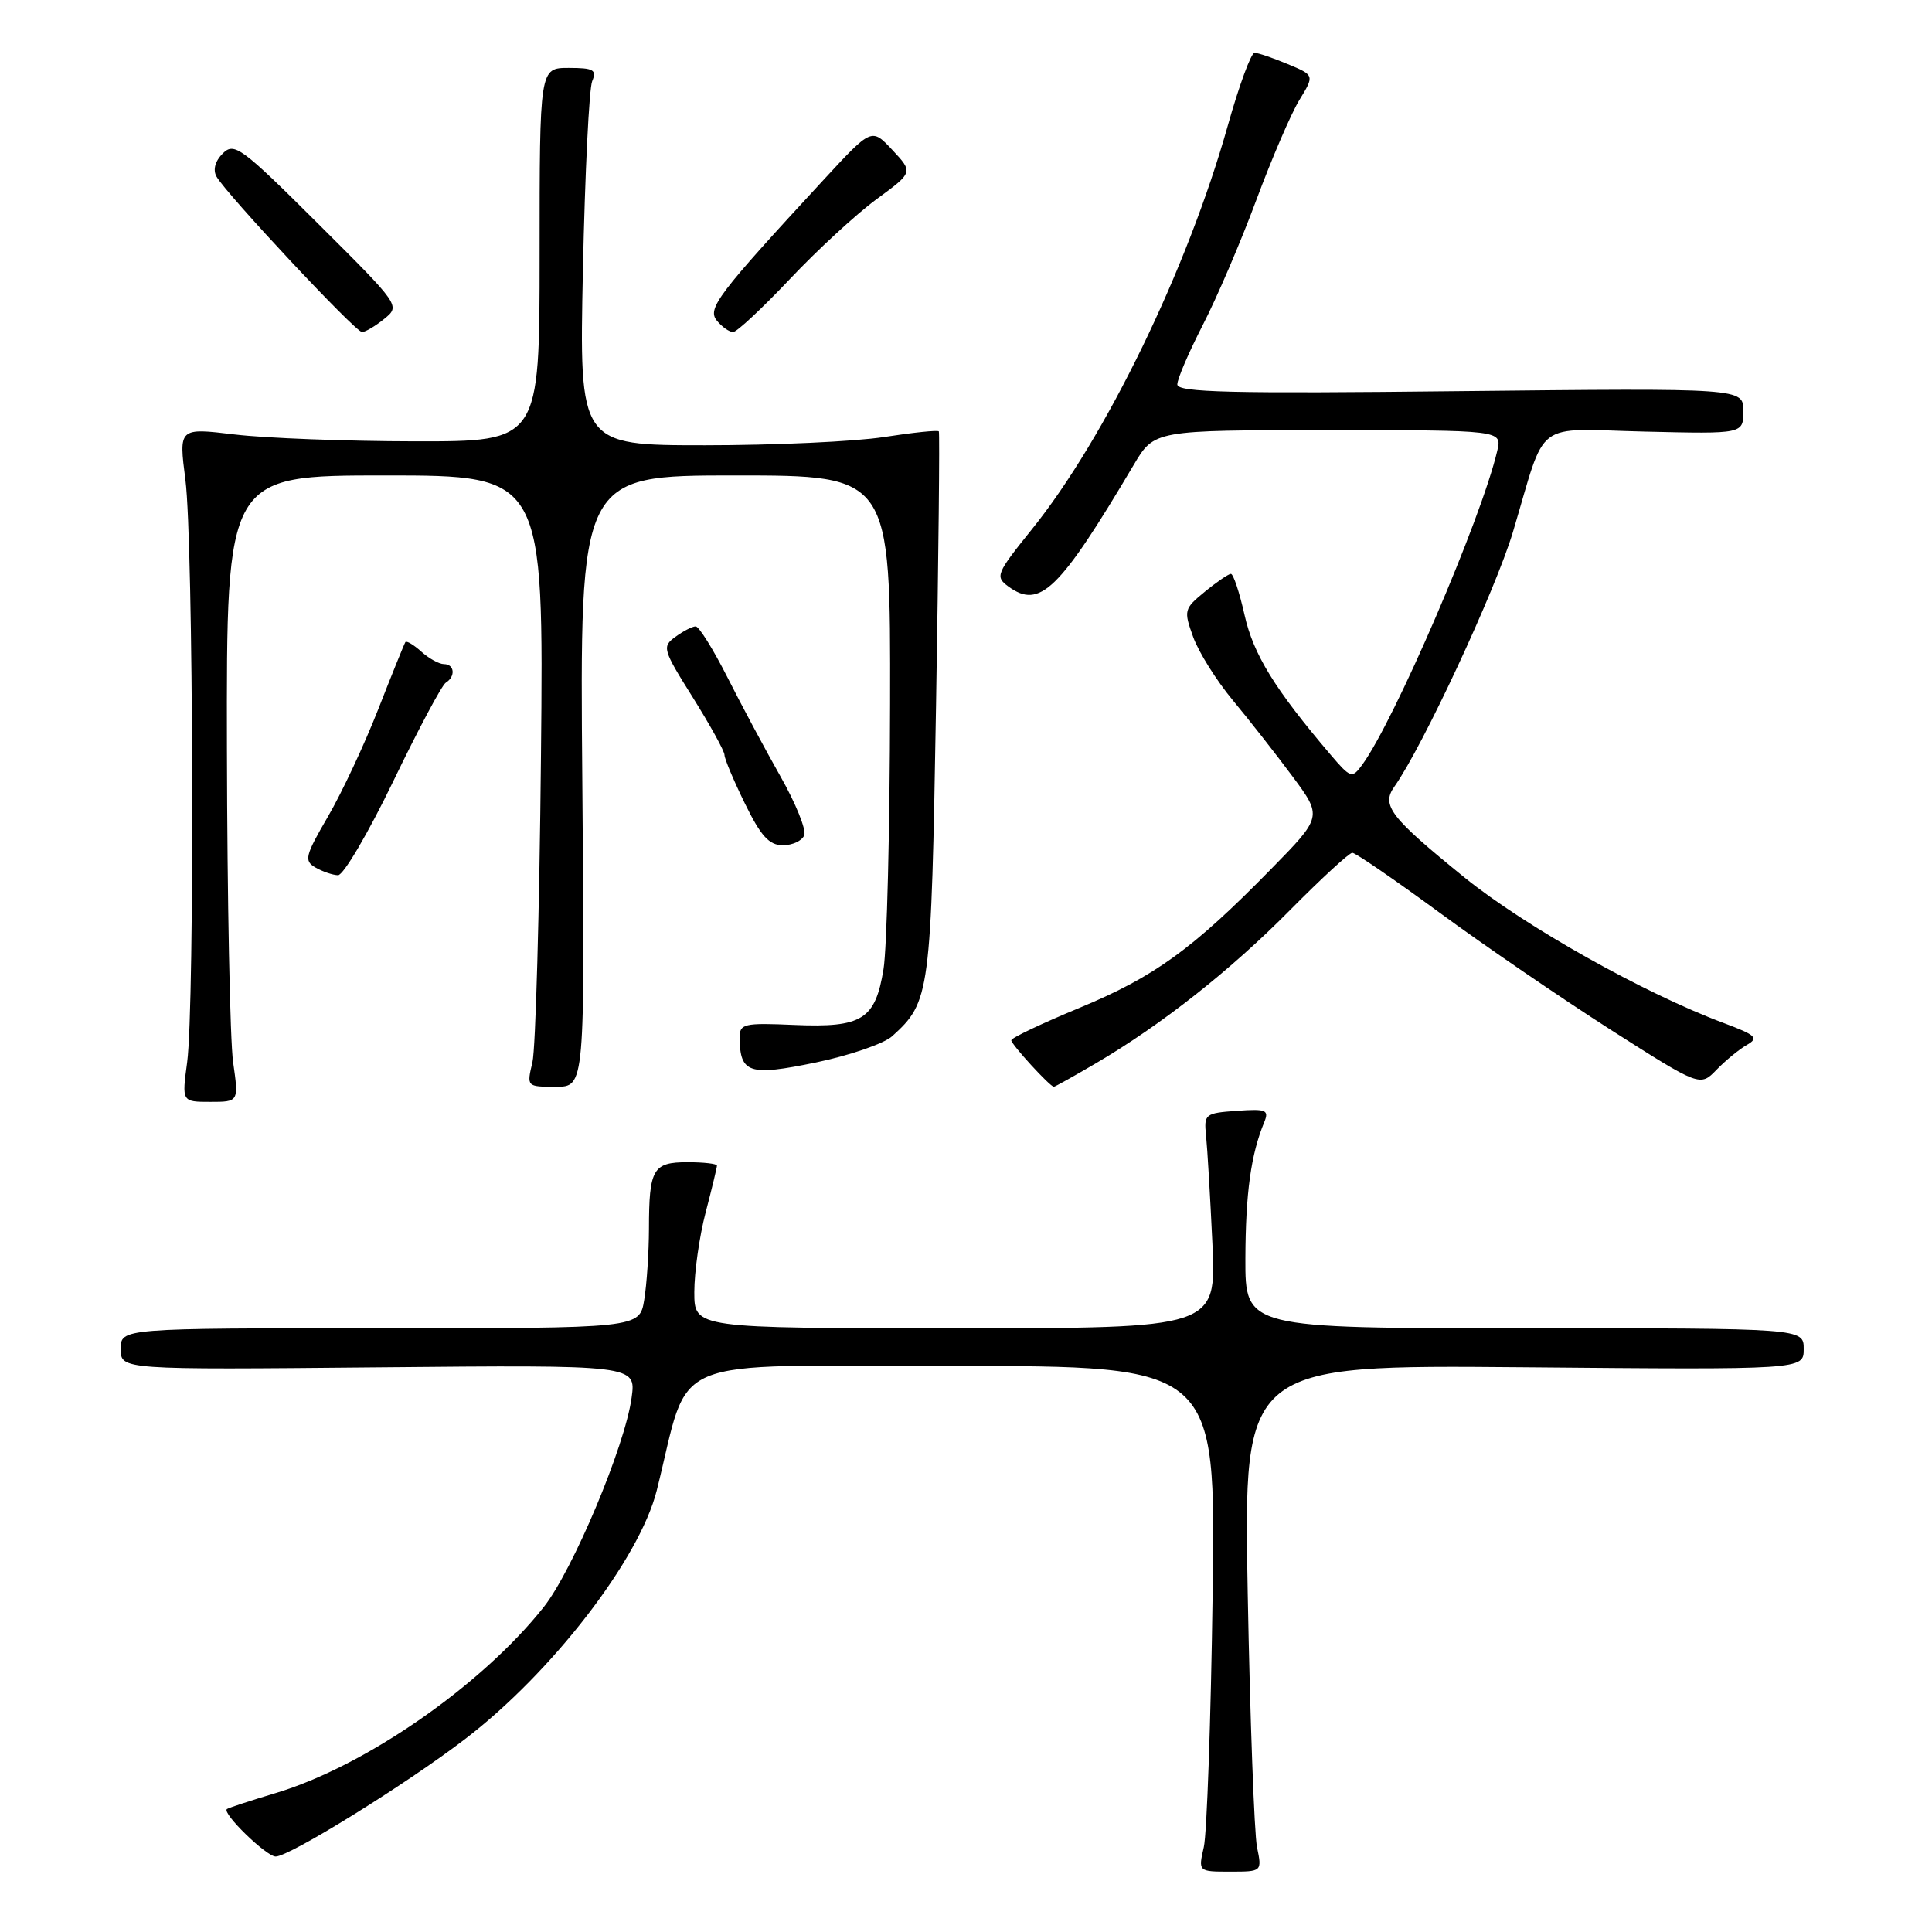 <?xml version="1.0" encoding="UTF-8" standalone="no"?>
<!DOCTYPE svg PUBLIC "-//W3C//DTD SVG 1.1//EN" "http://www.w3.org/Graphics/SVG/1.1/DTD/svg11.dtd" >
<svg xmlns="http://www.w3.org/2000/svg" xmlns:xlink="http://www.w3.org/1999/xlink" version="1.1" viewBox="0 0 256 256">
 <g >
 <path fill="currentColor"
d=" M 166.56 244.75 C 166.20 242.96 165.64 227.85 165.33 211.17 C 164.77 180.85 164.77 180.85 201.88 181.17 C 239.00 181.50 239.00 181.50 239.00 178.75 C 239.00 176.00 239.00 176.00 202.00 176.00 C 165.00 176.00 165.00 176.00 165.02 166.75 C 165.05 158.08 165.75 152.97 167.52 148.69 C 168.18 147.07 167.78 146.91 163.88 147.19 C 159.67 147.49 159.51 147.62 159.81 150.50 C 159.98 152.15 160.36 158.56 160.65 164.75 C 161.17 176.00 161.17 176.00 126.59 176.00 C 92.00 176.00 92.00 176.00 92.00 171.21 C 92.00 168.58 92.67 163.83 93.50 160.66 C 94.33 157.49 95.00 154.70 95.00 154.45 C 95.00 154.20 93.25 154.00 91.11 154.00 C 86.51 154.00 86.00 154.87 85.99 162.83 C 85.98 165.95 85.70 170.19 85.36 172.25 C 84.74 176.00 84.74 176.00 50.37 176.00 C 16.00 176.00 16.00 176.00 16.00 178.75 C 16.00 181.50 16.00 181.50 50.15 181.18 C 84.29 180.86 84.29 180.86 83.69 185.21 C 82.82 191.61 75.90 208.07 72.05 212.94 C 63.81 223.34 48.36 234.06 36.50 237.60 C 33.20 238.59 30.31 239.54 30.07 239.71 C 29.36 240.23 35.29 246.00 36.53 246.00 C 38.36 246.00 53.83 236.41 61.63 230.43 C 73.14 221.62 84.74 206.57 87.02 197.50 C 91.61 179.23 87.41 181.00 126.17 181.00 C 161.11 181.00 161.11 181.00 160.68 211.25 C 160.45 227.89 159.92 242.96 159.51 244.75 C 158.77 248.00 158.77 248.00 163.00 248.00 C 167.23 248.00 167.23 248.00 166.56 244.75 Z  M 30.89 140.75 C 30.48 137.86 30.11 119.19 30.07 99.25 C 30.00 63.00 30.00 63.00 51.02 63.00 C 72.05 63.00 72.05 63.00 71.68 100.25 C 71.48 120.74 70.97 138.96 70.55 140.75 C 69.78 143.99 69.79 144.00 73.64 144.00 C 77.50 144.00 77.50 144.00 77.16 103.50 C 76.81 63.00 76.81 63.00 97.41 63.00 C 118.00 63.00 118.00 63.00 117.94 93.25 C 117.91 109.89 117.52 125.71 117.07 128.42 C 115.98 135.11 114.24 136.19 105.25 135.81 C 98.55 135.52 98.00 135.65 98.01 137.50 C 98.05 142.22 99.25 142.61 108.07 140.79 C 112.56 139.86 117.13 138.29 118.22 137.30 C 123.25 132.74 123.38 131.81 124.03 93.50 C 124.36 73.70 124.53 57.35 124.40 57.16 C 124.26 56.97 121.00 57.31 117.14 57.91 C 113.28 58.51 102.61 59.00 93.43 59.00 C 76.75 59.00 76.75 59.00 77.24 35.75 C 77.51 22.96 78.06 11.71 78.47 10.75 C 79.10 9.26 78.65 9.00 75.36 9.00 C 71.50 9.00 71.50 9.00 71.50 33.75 C 71.50 58.50 71.50 58.50 55.00 58.48 C 45.92 58.47 35.17 58.06 31.09 57.57 C 23.68 56.68 23.68 56.68 24.57 63.59 C 25.63 71.80 25.81 133.21 24.80 140.75 C 24.09 146.00 24.09 146.00 27.87 146.00 C 31.64 146.00 31.64 146.00 30.89 140.75 Z  M 145.21 140.89 C 153.93 135.77 163.06 128.57 170.97 120.56 C 175.09 116.40 178.78 113.00 179.19 113.00 C 179.60 113.00 184.79 116.56 190.72 120.91 C 196.65 125.27 206.85 132.24 213.38 136.42 C 225.27 144.00 225.27 144.00 227.45 141.75 C 228.65 140.51 230.46 139.03 231.48 138.45 C 233.08 137.53 232.68 137.16 228.41 135.56 C 217.85 131.62 202.05 122.75 194.05 116.27 C 184.23 108.30 183.00 106.72 184.75 104.25 C 188.51 98.95 198.17 78.19 200.48 70.46 C 205.01 55.31 202.99 56.84 218.01 57.19 C 231.00 57.50 231.00 57.50 231.00 54.46 C 231.00 51.43 231.00 51.43 193.50 51.83 C 163.09 52.17 156.00 52.00 156.00 50.94 C 156.00 50.22 157.52 46.68 159.38 43.06 C 161.24 39.45 164.43 32.00 166.47 26.50 C 168.52 21.00 171.08 15.03 172.18 13.24 C 174.18 9.97 174.18 9.97 170.62 8.49 C 168.67 7.67 166.69 7.00 166.23 7.00 C 165.78 7.00 164.18 11.34 162.69 16.64 C 157.35 35.64 146.48 58.04 136.71 70.16 C 132.00 76.01 131.84 76.41 133.61 77.71 C 137.78 80.75 140.33 78.28 150.23 61.59 C 152.95 57.00 152.95 57.00 175.99 57.00 C 199.04 57.00 199.04 57.00 198.39 59.75 C 196.28 68.77 184.73 95.60 180.47 101.38 C 179.15 103.17 178.96 103.11 176.29 99.98 C 168.89 91.28 166.08 86.71 164.91 81.49 C 164.23 78.47 163.42 76.02 163.09 76.04 C 162.77 76.06 161.21 77.12 159.64 78.41 C 156.89 80.66 156.83 80.89 158.10 84.40 C 158.82 86.40 161.18 90.17 163.34 92.77 C 165.50 95.37 169.06 99.91 171.25 102.86 C 175.23 108.22 175.23 108.22 168.36 115.22 C 158.01 125.78 152.97 129.42 143.05 133.54 C 138.07 135.60 134.00 137.53 134.00 137.84 C 134.00 138.39 139.14 144.00 139.64 144.00 C 139.79 144.00 142.29 142.60 145.21 140.89 Z  M 52.11 103.52 C 55.42 96.65 58.55 90.78 59.07 90.46 C 60.39 89.64 60.23 88.00 58.83 88.00 C 58.18 88.00 56.83 87.25 55.82 86.34 C 54.81 85.43 53.86 84.86 53.71 85.09 C 53.56 85.32 51.94 89.33 50.11 94.00 C 48.28 98.67 45.28 105.08 43.44 108.23 C 40.42 113.42 40.27 114.06 41.80 114.95 C 42.74 115.49 44.08 115.95 44.79 115.97 C 45.50 115.99 48.80 110.38 52.11 103.52 Z  M 106.57 110.67 C 106.85 109.94 105.44 106.45 103.44 102.92 C 101.44 99.39 98.26 93.46 96.39 89.75 C 94.51 86.04 92.62 83.00 92.18 83.00 C 91.74 83.00 90.54 83.62 89.50 84.38 C 87.70 85.69 87.80 86.04 91.81 92.43 C 94.11 96.11 96.00 99.53 96.00 100.04 C 96.00 100.54 97.22 103.44 98.71 106.48 C 100.83 110.81 101.92 112.00 103.74 112.00 C 105.02 112.00 106.29 111.40 106.57 110.67 Z  M 50.92 42.25 C 53.06 40.51 53.03 40.47 42.11 29.60 C 31.97 19.50 31.04 18.82 29.52 20.33 C 28.50 21.35 28.19 22.51 28.69 23.40 C 30.03 25.76 47.10 44.00 47.97 44.00 C 48.41 44.00 49.74 43.21 50.92 42.25 Z  M 104.65 36.99 C 108.29 33.13 113.46 28.37 116.14 26.40 C 121.01 22.83 121.01 22.83 118.25 19.88 C 115.50 16.94 115.50 16.94 109.23 23.72 C 95.06 39.06 93.67 40.89 95.00 42.50 C 95.68 43.33 96.65 44.00 97.14 44.00 C 97.63 44.00 101.01 40.84 104.65 36.99 Z "/>
</g>
</svg>